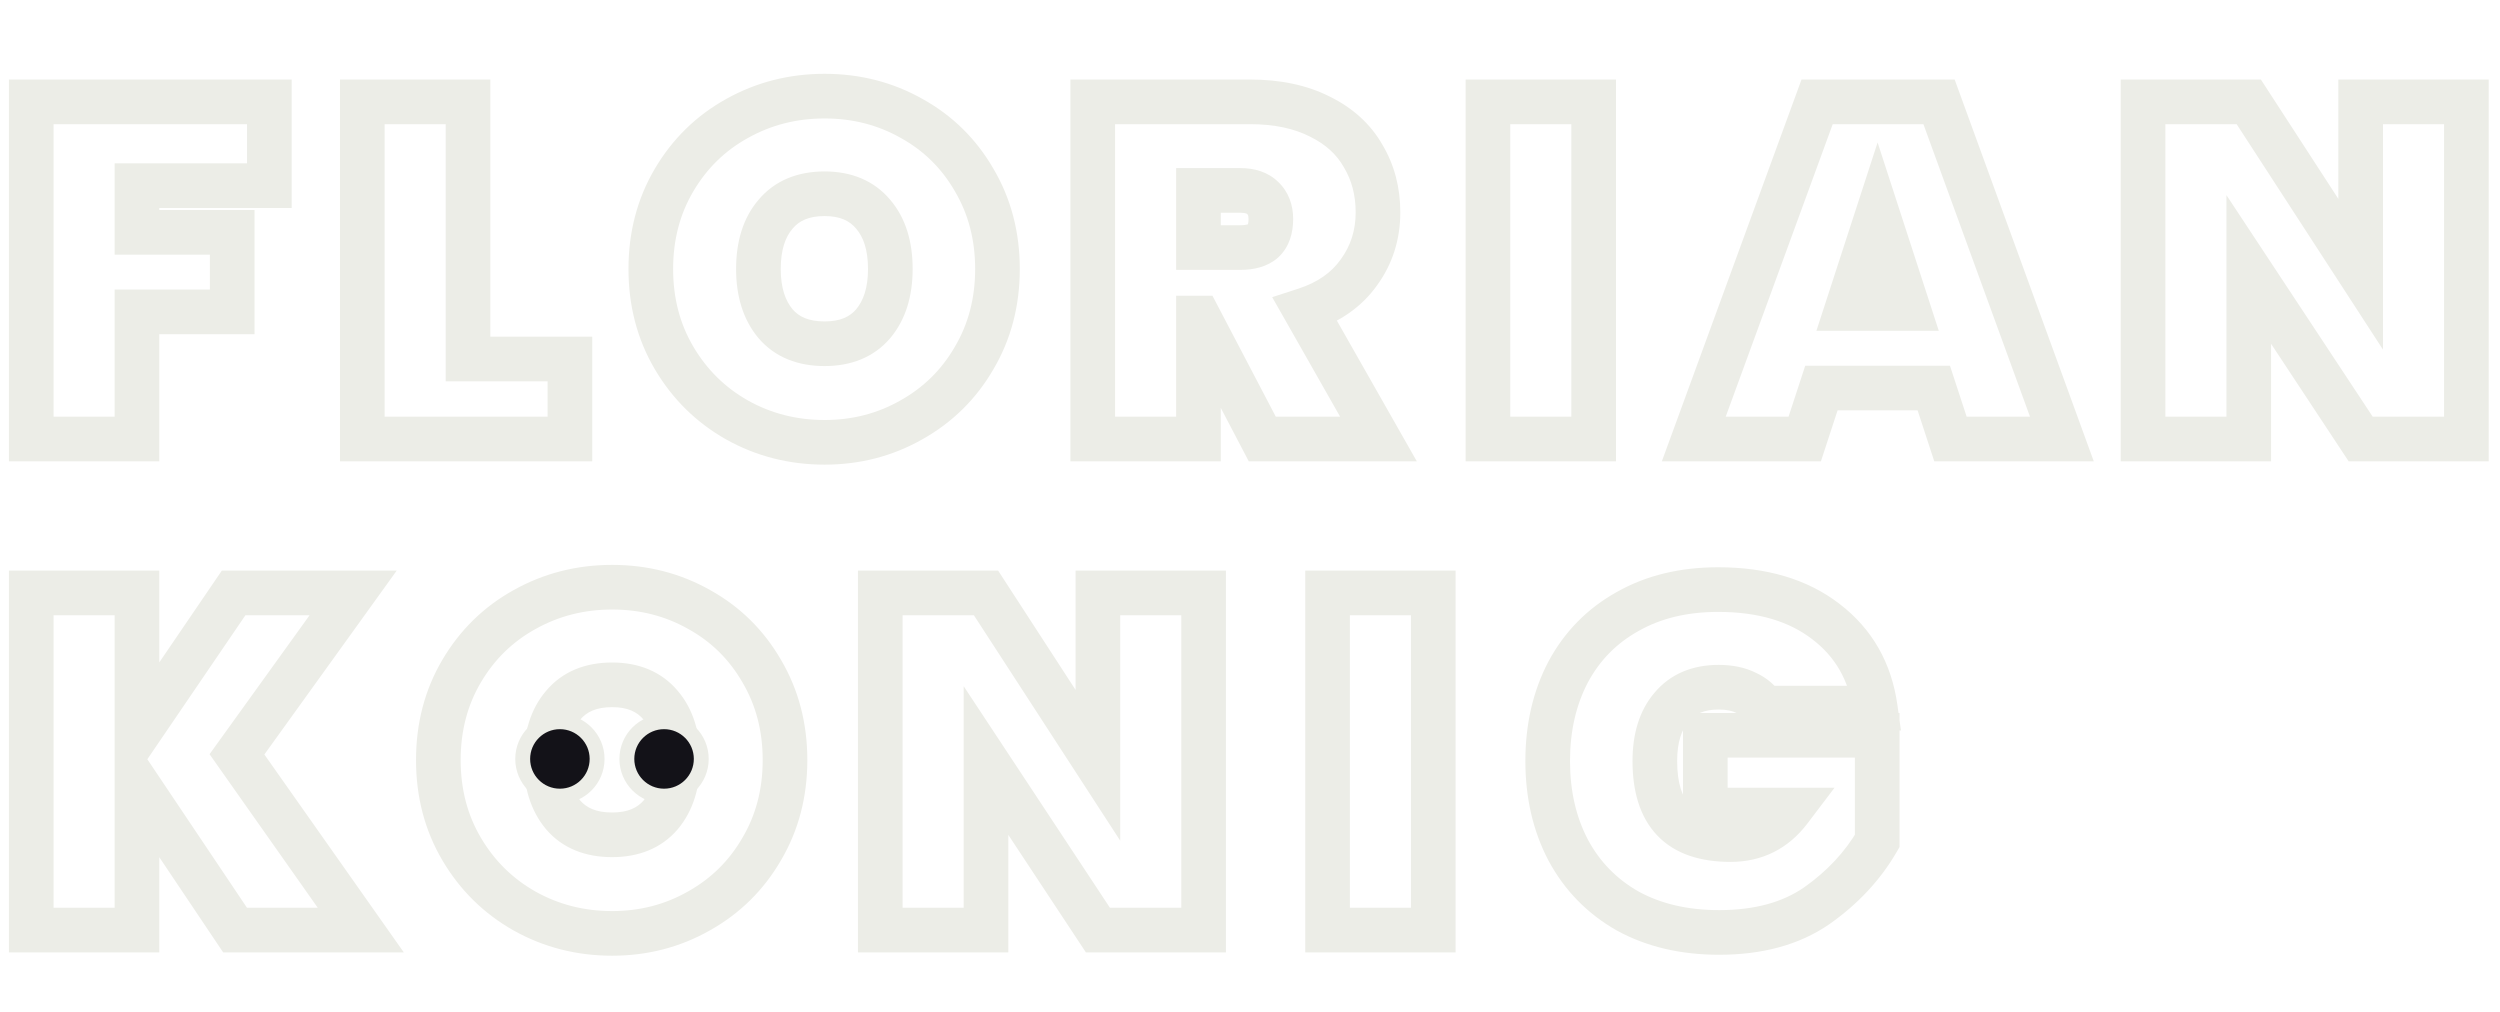 <svg width="336" height="136" viewBox="0 0 336 136" fill="none" xmlns="http://www.w3.org/2000/svg">
<g filter="url(#filter0_d_1_73)">
<g style="mix-blend-mode:difference">
<path d="M36.2 9.688V20.952H18.408V27.224H31.208V37.912H18.408V55H4.2V9.688H36.2ZM62.901 44.248H76.597V55H48.693V9.688H62.901V44.248ZM110.828 55.448C106.561 55.448 102.636 54.445 99.052 52.44C95.51 50.435 92.694 47.661 90.603 44.12C88.513 40.579 87.468 36.589 87.468 32.152C87.468 27.715 88.513 23.725 90.603 20.184C92.694 16.643 95.51 13.891 99.052 11.928C102.636 9.923 106.561 8.92 110.828 8.92C115.094 8.92 118.998 9.923 122.54 11.928C126.081 13.891 128.876 16.643 130.924 20.184C133.014 23.725 134.06 27.715 134.06 32.152C134.06 36.589 133.014 40.579 130.924 44.12C128.876 47.661 126.06 50.435 122.476 52.44C118.934 54.445 115.052 55.448 110.828 55.448ZM110.828 42.2C113.644 42.2 115.82 41.304 117.356 39.512C118.892 37.677 119.66 35.224 119.66 32.152C119.66 29.037 118.892 26.584 117.356 24.792C115.82 22.957 113.644 22.04 110.828 22.04C107.969 22.04 105.772 22.957 104.236 24.792C102.7 26.584 101.932 29.037 101.932 32.152C101.932 35.224 102.7 37.677 104.236 39.512C105.772 41.304 107.969 42.2 110.828 42.2ZM169.649 55L161.137 38.744H161.073V55H146.865V9.688H167.985C171.654 9.688 174.79 10.349 177.393 11.672C179.996 12.952 181.937 14.723 183.217 16.984C184.54 19.203 185.201 21.72 185.201 24.536C185.201 27.565 184.348 30.253 182.641 32.6C180.977 34.947 178.566 36.632 175.409 37.656L185.265 55H169.649ZM161.073 29.272H166.705C168.07 29.272 169.094 28.973 169.777 28.376C170.46 27.736 170.801 26.755 170.801 25.432C170.801 24.237 170.438 23.299 169.713 22.616C169.03 21.933 168.028 21.592 166.705 21.592H161.073V29.272ZM214.188 9.688V55H199.98V9.688H214.188ZM259.901 48.152H244.797L242.557 55H227.645L244.221 9.688H260.605L277.117 55H262.141L259.901 48.152ZM256.445 37.464L252.349 24.856L248.253 37.464H256.445ZM331.481 55H317.273L302.233 32.216V55H288.025V9.688H302.233L317.273 32.856V9.688H331.481V55ZM31.592 121L18.408 101.352V121H4.2V75.688H18.408V94.76L31.4 75.688H47.464L31.848 97.384L48.488 121H31.592ZM82.272 121.448C78.006 121.448 74.081 120.445 70.496 118.44C66.955 116.435 64.139 113.661 62.048 110.12C59.958 106.579 58.913 102.589 58.913 98.152C58.913 93.715 59.958 89.725 62.048 86.184C64.139 82.643 66.955 79.891 70.496 77.928C74.081 75.923 78.006 74.92 82.272 74.92C86.539 74.92 90.443 75.923 93.984 77.928C97.526 79.891 100.321 82.643 102.369 86.184C104.459 89.725 105.505 93.715 105.505 98.152C105.505 102.589 104.459 106.579 102.369 110.12C100.321 113.661 97.504 116.435 93.921 118.44C90.379 120.445 86.496 121.448 82.272 121.448ZM82.272 108.2C85.088 108.2 87.264 107.304 88.8 105.512C90.337 103.677 91.105 101.224 91.105 98.152C91.105 95.037 90.337 92.584 88.8 90.792C87.264 88.957 85.088 88.04 82.272 88.04C79.414 88.04 77.216 88.957 75.68 90.792C74.144 92.584 73.376 95.037 73.376 98.152C73.376 101.224 74.144 103.677 75.68 105.512C77.216 107.304 79.414 108.2 82.272 108.2ZM161.766 121H147.558L132.518 98.216V121H118.31V75.688H132.518L147.558 98.856V75.688H161.766V121ZM192.633 75.688V121H178.425V75.688H192.633ZM237.066 91.176C236.511 90.28 235.722 89.597 234.698 89.128C233.674 88.616 232.437 88.36 230.986 88.36C228.255 88.36 226.143 89.256 224.65 91.048C223.157 92.797 222.41 95.208 222.41 98.28C222.41 101.821 223.242 104.467 224.906 106.216C226.57 107.965 229.13 108.84 232.586 108.84C235.871 108.84 238.517 107.517 240.522 104.872H229.194V94.824H252.298V109.032C250.335 112.403 247.626 115.304 244.17 117.736C240.714 120.125 236.341 121.32 231.05 121.32C226.357 121.32 222.261 120.36 218.762 118.44C215.306 116.477 212.639 113.747 210.762 110.248C208.927 106.749 208.01 102.76 208.01 98.28C208.01 93.8 208.927 89.811 210.762 86.312C212.639 82.813 215.306 80.104 218.762 78.184C222.218 76.221 226.271 75.24 230.922 75.24C236.853 75.24 241.674 76.669 245.386 79.528C249.141 82.387 251.359 86.269 252.042 91.176H237.066Z" fill="white"/>
<circle cx="75.25" cy="98" r="4" fill="white"/>
<circle cx="89.25" cy="98" r="4" fill="white"/>
</g>
<path d="M36.2 9.688H39.2V6.688H36.2V9.688ZM36.2 20.952V23.952H39.2V20.952H36.2ZM18.408 20.952V17.952H15.408V20.952H18.408ZM18.408 27.224H15.408V30.224H18.408V27.224ZM31.208 27.224H34.208V24.224H31.208V27.224ZM31.208 37.912V40.912H34.208V37.912H31.208ZM18.408 37.912V34.912H15.408V37.912H18.408ZM18.408 55V58H21.408V55H18.408ZM4.2 55H1.2V58H4.2V55ZM4.2 9.688V6.688H1.2V9.688H4.2ZM33.2 9.688V20.952H39.2V9.688H33.2ZM36.2 17.952H18.408V23.952H36.2V17.952ZM15.408 20.952V27.224H21.408V20.952H15.408ZM18.408 30.224H31.208V24.224H18.408V30.224ZM28.208 27.224V37.912H34.208V27.224H28.208ZM31.208 34.912H18.408V40.912H31.208V34.912ZM15.408 37.912V55H21.408V37.912H15.408ZM18.408 52H4.2V58H18.408V52ZM7.2 55V9.688H1.2V55H7.2ZM4.2 12.688H36.2V6.688H4.2V12.688ZM62.901 44.248H59.901V47.248H62.901V44.248ZM76.597 44.248H79.597V41.248H76.597V44.248ZM76.597 55V58H79.597V55H76.597ZM48.693 55H45.693V58H48.693V55ZM48.693 9.688V6.688H45.693V9.688H48.693ZM62.901 9.688H65.9V6.688H62.901V9.688ZM62.901 47.248H76.597V41.248H62.901V47.248ZM73.597 44.248V55H79.597V44.248H73.597ZM76.597 52H48.693V58H76.597V52ZM51.693 55V9.688H45.693V55H51.693ZM48.693 12.688H62.901V6.688H48.693V12.688ZM59.901 9.688V44.248H65.9V9.688H59.901ZM99.052 52.44L97.573 55.05L97.58 55.054L97.587 55.058L99.052 52.44ZM90.603 44.12L88.02 45.645L88.02 45.645L90.603 44.12ZM99.052 11.928L100.506 14.552L100.516 14.546L99.052 11.928ZM122.54 11.928L121.061 14.539L121.073 14.545L121.085 14.552L122.54 11.928ZM130.924 20.184L128.327 21.686L128.333 21.698L128.34 21.709L130.924 20.184ZM130.924 44.12L128.34 42.595L128.333 42.606L128.327 42.618L130.924 44.12ZM122.476 52.44L121.011 49.822L121.004 49.826L120.997 49.83L122.476 52.44ZM117.356 39.512L119.633 41.464L119.645 41.451L119.656 41.438L117.356 39.512ZM117.356 24.792L115.055 26.718L115.066 26.731L115.078 26.744L117.356 24.792ZM104.236 24.792L106.513 26.744L106.525 26.731L106.536 26.718L104.236 24.792ZM104.236 39.512L101.935 41.438L101.946 41.451L101.958 41.464L104.236 39.512ZM110.828 52.448C107.053 52.448 103.635 51.567 100.516 49.822L97.587 55.058C101.636 57.324 106.069 58.448 110.828 58.448V52.448ZM100.53 49.83C97.451 48.086 95.013 45.689 93.187 42.595L88.02 45.645C90.375 49.634 93.57 52.783 97.573 55.05L100.53 49.83ZM93.187 42.595C91.39 39.552 90.468 36.097 90.468 32.152H84.468C84.468 37.082 85.635 41.605 88.02 45.645L93.187 42.595ZM90.468 32.152C90.468 28.207 91.39 24.752 93.187 21.709L88.02 18.659C85.635 22.698 84.468 27.222 84.468 32.152H90.468ZM93.187 21.709C95.01 18.62 97.44 16.251 100.506 14.552L97.597 9.304C93.581 11.53 90.378 14.665 88.02 18.659L93.187 21.709ZM100.516 14.546C103.635 12.801 107.053 11.92 110.828 11.92V5.92C106.069 5.92 101.636 7.044 97.587 9.31L100.516 14.546ZM110.828 11.92C114.602 11.92 117.993 12.801 121.061 14.539L124.018 9.317C120.003 7.044 115.586 5.92 110.828 5.92V11.92ZM121.085 14.552C124.146 16.248 126.548 18.61 128.327 21.686L133.52 18.682C131.203 14.675 128.016 11.533 123.994 9.304L121.085 14.552ZM128.34 21.709C130.137 24.752 131.06 28.207 131.06 32.152H137.06C137.06 27.222 135.892 22.698 133.507 18.659L128.34 21.709ZM131.06 32.152C131.06 36.097 130.137 39.552 128.34 42.595L133.507 45.645C135.892 41.605 137.06 37.082 137.06 32.152H131.06ZM128.327 42.618C126.55 45.69 124.126 48.079 121.011 49.822L123.94 55.058C127.993 52.79 131.201 49.632 133.52 45.622L128.327 42.618ZM120.997 49.83C117.924 51.57 114.554 52.448 110.828 52.448V58.448C115.549 58.448 119.944 57.321 123.954 55.05L120.997 49.83ZM110.828 45.2C114.333 45.2 117.416 44.051 119.633 41.464L115.078 37.56C114.223 38.557 112.954 39.2 110.828 39.2V45.2ZM119.656 41.438C121.759 38.925 122.66 35.724 122.66 32.152H116.66C116.66 34.724 116.024 36.429 115.055 37.586L119.656 41.438ZM122.66 32.152C122.66 28.553 121.767 25.329 119.633 22.84L115.078 26.744C116.016 27.839 116.66 29.521 116.66 32.152H122.66ZM119.656 22.866C117.447 20.227 114.357 19.04 110.828 19.04V25.04C112.93 25.04 114.192 25.687 115.055 26.718L119.656 22.866ZM110.828 19.04C107.272 19.04 104.153 20.217 101.935 22.866L106.536 26.718C107.39 25.698 108.666 25.04 110.828 25.04V19.04ZM101.958 22.84C99.824 25.329 98.931 28.553 98.931 32.152H104.932C104.932 29.521 105.575 27.839 106.513 26.744L101.958 22.84ZM98.931 32.152C98.931 35.724 99.832 38.925 101.935 41.438L106.536 37.586C105.567 36.429 104.932 34.724 104.932 32.152H98.931ZM101.958 41.464C104.183 44.061 107.296 45.2 110.828 45.2V39.2C108.642 39.2 107.36 38.547 106.513 37.56L101.958 41.464ZM169.649 55L166.991 56.392L167.833 58H169.649V55ZM161.137 38.744L163.795 37.352L162.953 35.744H161.137V38.744ZM161.073 38.744V35.744H158.073V38.744H161.073ZM161.073 55V58H164.073V55H161.073ZM146.865 55H143.865V58H146.865V55ZM146.865 9.688V6.688H143.865V9.688H146.865ZM177.393 11.672L176.034 14.347L176.051 14.355L176.069 14.364L177.393 11.672ZM183.217 16.984L180.606 18.462L180.623 18.491L180.64 18.52L183.217 16.984ZM182.641 32.6L180.215 30.835L180.204 30.85L180.194 30.865L182.641 32.6ZM175.409 37.656L174.483 34.802L170.982 35.938L172.801 39.138L175.409 37.656ZM185.265 55V58H190.42L187.873 53.518L185.265 55ZM161.073 29.272H158.073V32.272H161.073V29.272ZM169.777 28.376L171.753 30.634L171.791 30.6L171.829 30.565L169.777 28.376ZM169.713 22.616L167.592 24.737L167.624 24.77L167.657 24.801L169.713 22.616ZM161.073 21.592V18.592H158.073V21.592H161.073ZM172.307 53.608L163.795 37.352L158.479 40.136L166.991 56.392L172.307 53.608ZM161.137 35.744H161.073V41.744H161.137V35.744ZM158.073 38.744V55H164.073V38.744H158.073ZM161.073 52H146.865V58H161.073V52ZM149.865 55V9.688H143.865V55H149.865ZM146.865 12.688H167.985V6.688H146.865V12.688ZM167.985 12.688C171.3 12.688 173.947 13.286 176.034 14.347L178.752 8.998C175.634 7.413 172.008 6.688 167.985 6.688V12.688ZM176.069 14.364C178.196 15.41 179.657 16.785 180.606 18.462L185.828 15.506C184.217 12.66 181.795 10.494 178.717 8.98L176.069 14.364ZM180.64 18.52C181.661 20.233 182.201 22.21 182.201 24.536H188.201C188.201 21.23 187.418 18.172 185.794 15.448L180.64 18.52ZM182.201 24.536C182.201 26.961 181.531 29.025 180.215 30.835L185.067 34.364C187.164 31.482 188.201 28.17 188.201 24.536H182.201ZM180.194 30.865C178.959 32.606 177.125 33.946 174.483 34.802L176.335 40.51C180.008 39.318 182.995 37.287 185.088 34.335L180.194 30.865ZM172.801 39.138L182.657 56.482L187.873 53.518L178.017 36.174L172.801 39.138ZM185.265 52H169.649V58H185.265V52ZM161.073 32.272H166.705V26.272H161.073V32.272ZM166.705 32.272C168.442 32.272 170.304 31.901 171.753 30.634L167.801 26.118C167.884 26.046 167.699 26.272 166.705 26.272V32.272ZM171.829 30.565C173.332 29.156 173.801 27.234 173.801 25.432H167.801C167.801 25.845 167.747 26.074 167.712 26.174C167.682 26.258 167.675 26.235 167.725 26.187L171.829 30.565ZM173.801 25.432C173.801 23.588 173.215 21.793 171.769 20.431L167.657 24.801C167.689 24.831 167.709 24.858 167.731 24.913C167.756 24.98 167.801 25.137 167.801 25.432H173.801ZM171.834 20.495C170.407 19.067 168.522 18.592 166.705 18.592V24.592C167.116 24.592 167.359 24.646 167.482 24.688C167.592 24.725 167.606 24.751 167.592 24.737L171.834 20.495ZM166.705 18.592H161.073V24.592H166.705V18.592ZM158.073 21.592V29.272H164.073V21.592H158.073ZM214.188 9.688H217.188V6.688H214.188V9.688ZM214.188 55V58H217.188V55H214.188ZM199.98 55H196.98V58H199.98V55ZM199.98 9.688V6.688H196.98V9.688H199.98ZM211.188 9.688V55H217.188V9.688H211.188ZM214.188 52H199.98V58H214.188V52ZM202.98 55V9.688H196.98V55H202.98ZM199.98 12.688H214.188V6.688H199.98V12.688ZM259.901 48.152L262.752 47.219L262.076 45.152H259.901V48.152ZM244.797 48.152V45.152H242.622L241.946 47.219L244.797 48.152ZM242.557 55V58H244.732L245.408 55.933L242.557 55ZM227.645 55L224.828 53.969L223.353 58H227.645V55ZM244.221 9.688V6.688H242.124L241.404 8.657L244.221 9.688ZM260.605 9.688L263.424 8.661L262.705 6.688H260.605V9.688ZM277.117 55V58H281.403L279.936 53.973L277.117 55ZM262.141 55L259.29 55.933L259.966 58H262.141V55ZM256.445 37.464V40.464H260.574L259.298 36.537L256.445 37.464ZM252.349 24.856L255.202 23.929L252.349 15.146L249.496 23.929L252.349 24.856ZM248.253 37.464L245.4 36.537L244.124 40.464H248.253V37.464ZM259.901 45.152H244.797V51.152H259.901V45.152ZM241.946 47.219L239.706 54.067L245.408 55.933L247.648 49.085L241.946 47.219ZM242.557 52H227.645V58H242.557V52ZM230.462 56.031L247.038 10.719L241.404 8.657L224.828 53.969L230.462 56.031ZM244.221 12.688H260.605V6.688H244.221V12.688ZM257.786 10.715L274.298 56.027L279.936 53.973L263.424 8.661L257.786 10.715ZM277.117 52H262.141V58H277.117V52ZM264.992 54.067L262.752 47.219L257.05 49.085L259.29 55.933L264.992 54.067ZM259.298 36.537L255.202 23.929L249.496 25.783L253.592 38.391L259.298 36.537ZM249.496 23.929L245.4 36.537L251.106 38.391L255.202 25.783L249.496 23.929ZM248.253 40.464H256.445V34.464H248.253V40.464ZM331.481 55V58H334.481V55H331.481ZM317.273 55L314.769 56.653L315.659 58H317.273V55ZM302.233 32.216L304.737 30.563L299.233 22.226V32.216H302.233ZM302.233 55V58H305.233V55H302.233ZM288.025 55H285.025V58H288.025V55ZM288.025 9.688V6.688H285.025V9.688H288.025ZM302.233 9.688L304.749 8.055L303.862 6.688H302.233V9.688ZM317.273 32.856L314.757 34.489L320.273 42.987V32.856H317.273ZM317.273 9.688V6.688H314.273V9.688H317.273ZM331.481 9.688H334.481V6.688H331.481V9.688ZM331.481 52H317.273V58H331.481V52ZM319.777 53.347L304.737 30.563L299.729 33.869L314.769 56.653L319.777 53.347ZM299.233 32.216V55H305.233V32.216H299.233ZM302.233 52H288.025V58H302.233V52ZM291.025 55V9.688H285.025V55H291.025ZM288.025 12.688H302.233V6.688H288.025V12.688ZM299.717 11.322L314.757 34.489L319.789 31.223L304.749 8.055L299.717 11.322ZM320.273 32.856V9.688H314.273V32.856H320.273ZM317.273 12.688H331.481V6.688H317.273V12.688ZM328.481 9.688V55H334.481V9.688H328.481ZM31.592 121L29.101 122.672L29.992 124H31.592V121ZM18.408 101.352L20.899 99.68L15.408 91.497V101.352H18.408ZM18.408 121V124H21.408V121H18.408ZM4.2 121H1.2V124H4.2V121ZM4.2 75.688V72.688H1.2V75.688H4.2ZM18.408 75.688H21.408V72.688H18.408V75.688ZM18.408 94.76H15.408V104.493L20.887 96.449L18.408 94.76ZM31.4 75.688V72.688H29.814L28.921 73.999L31.4 75.688ZM47.464 75.688L49.899 77.441L53.32 72.688H47.464V75.688ZM31.848 97.384L29.413 95.632L28.165 97.365L29.396 99.112L31.848 97.384ZM48.488 121V124H54.272L50.94 119.272L48.488 121ZM34.083 119.328L20.899 99.68L15.917 103.024L29.101 122.672L34.083 119.328ZM15.408 101.352V121H21.408V101.352H15.408ZM18.408 118H4.2V124H18.408V118ZM7.2 121V75.688H1.2V121H7.2ZM4.2 78.688H18.408V72.688H4.2V78.688ZM15.408 75.688V94.76H21.408V75.688H15.408ZM20.887 96.449L33.879 77.377L28.921 73.999L15.929 93.071L20.887 96.449ZM31.4 78.688H47.464V72.688H31.4V78.688ZM45.029 73.936L29.413 95.632L34.283 99.136L49.899 77.441L45.029 73.936ZM29.396 99.112L46.036 122.728L50.94 119.272L34.3 95.656L29.396 99.112ZM48.488 118H31.592V124H48.488V118ZM70.496 118.44L69.018 121.051L69.025 121.054L69.032 121.058L70.496 118.44ZM62.048 110.12L59.465 111.645L59.465 111.645L62.048 110.12ZM70.496 77.928L71.951 80.552L71.961 80.546L70.496 77.928ZM93.984 77.928L92.506 80.538L92.518 80.545L92.53 80.552L93.984 77.928ZM102.369 86.184L99.772 87.686L99.778 87.698L99.785 87.709L102.369 86.184ZM102.369 110.12L99.785 108.595L99.778 108.606L99.772 108.618L102.369 110.12ZM93.921 118.44L92.456 115.822L92.449 115.826L92.442 115.829L93.921 118.44ZM88.8 105.512L91.078 107.464L91.09 107.451L91.101 107.438L88.8 105.512ZM88.8 90.792L86.5 92.718L86.511 92.731L86.523 92.744L88.8 90.792ZM75.68 90.792L77.958 92.744L77.97 92.731L77.981 92.718L75.68 90.792ZM75.68 105.512L73.38 107.438L73.391 107.451L73.403 107.464L75.68 105.512ZM82.272 118.448C78.498 118.448 75.08 117.567 71.961 115.822L69.032 121.058C73.081 123.324 77.514 124.448 82.272 124.448V118.448ZM71.975 115.829C68.895 114.086 66.459 111.689 64.632 108.595L59.465 111.645C61.82 115.634 65.015 118.784 69.018 121.051L71.975 115.829ZM64.632 108.595C62.835 105.552 61.913 102.097 61.913 98.152H55.913C55.913 103.082 57.08 107.605 59.465 111.645L64.632 108.595ZM61.913 98.152C61.913 94.207 62.835 90.752 64.632 87.709L59.465 84.659C57.08 88.698 55.913 93.222 55.913 98.152H61.913ZM64.632 87.709C66.455 84.621 68.885 82.251 71.951 80.552L69.042 75.304C65.026 77.53 61.823 80.665 59.465 84.659L64.632 87.709ZM71.961 80.546C75.08 78.801 78.498 77.92 82.272 77.92V71.92C77.514 71.92 73.081 73.044 69.032 75.31L71.961 80.546ZM82.272 77.92C86.047 77.92 89.438 78.801 92.506 80.538L95.463 75.317C91.448 73.044 87.031 71.92 82.272 71.92V77.92ZM92.53 80.552C95.591 82.248 97.993 84.61 99.772 87.686L104.965 84.682C102.648 80.675 99.461 77.533 95.439 75.304L92.53 80.552ZM99.785 87.709C101.582 90.752 102.505 94.207 102.505 98.152H108.505C108.505 93.222 107.337 88.698 104.952 84.659L99.785 87.709ZM102.505 98.152C102.505 102.097 101.582 105.552 99.785 108.595L104.952 111.645C107.337 107.605 108.505 103.082 108.505 98.152H102.505ZM99.772 108.618C97.995 111.69 95.571 114.079 92.456 115.822L95.385 121.058C99.438 118.79 102.646 115.632 104.965 111.622L99.772 108.618ZM92.442 115.829C89.369 117.57 85.999 118.448 82.272 118.448V124.448C86.994 124.448 91.389 123.321 95.399 121.051L92.442 115.829ZM82.272 111.2C85.778 111.2 88.862 110.051 91.078 107.464L86.523 103.56C85.668 104.557 84.399 105.2 82.272 105.2V111.2ZM91.101 107.438C93.204 104.925 94.105 101.724 94.105 98.152H88.105C88.105 100.724 87.469 102.43 86.5 103.586L91.101 107.438ZM94.105 98.152C94.105 94.553 93.212 91.329 91.078 88.84L86.523 92.744C87.461 93.839 88.105 95.521 88.105 98.152H94.105ZM91.101 88.866C88.892 86.228 85.802 85.04 82.272 85.04V91.04C84.375 91.04 85.637 91.687 86.5 92.718L91.101 88.866ZM82.272 85.04C78.717 85.04 75.598 86.217 73.38 88.866L77.981 92.718C78.835 91.698 80.111 91.04 82.272 91.04V85.04ZM73.403 88.84C71.269 91.329 70.376 94.553 70.376 98.152H76.376C76.376 95.521 77.02 93.839 77.958 92.744L73.403 88.84ZM70.376 98.152C70.376 101.724 71.277 104.925 73.38 107.438L77.981 103.586C77.012 102.43 76.376 100.724 76.376 98.152H70.376ZM73.403 107.464C75.628 110.061 78.74 111.2 82.272 111.2V105.2C80.087 105.2 78.805 104.547 77.958 103.56L73.403 107.464ZM161.766 121V124H164.766V121H161.766ZM147.558 121L145.054 122.653L145.944 124H147.558V121ZM132.518 98.216L135.022 96.563L129.518 88.226V98.216H132.518ZM132.518 121V124H135.518V121H132.518ZM118.31 121H115.31V124H118.31V121ZM118.31 75.688V72.688H115.31V75.688H118.31ZM132.518 75.688L135.034 74.055L134.147 72.688H132.518V75.688ZM147.558 98.856L145.042 100.489L150.558 108.987V98.856H147.558ZM147.558 75.688V72.688H144.558V75.688H147.558ZM161.766 75.688H164.766V72.688H161.766V75.688ZM161.766 118H147.558V124H161.766V118ZM150.062 119.347L135.022 96.563L130.014 99.869L145.054 122.653L150.062 119.347ZM129.518 98.216V121H135.518V98.216H129.518ZM132.518 118H118.31V124H132.518V118ZM121.31 121V75.688H115.31V121H121.31ZM118.31 78.688H132.518V72.688H118.31V78.688ZM130.002 77.322L145.042 100.489L150.074 97.222L135.034 74.055L130.002 77.322ZM150.558 98.856V75.688H144.558V98.856H150.558ZM147.558 78.688H161.766V72.688H147.558V78.688ZM158.766 75.688V121H164.766V75.688H158.766ZM192.633 75.688H195.633V72.688H192.633V75.688ZM192.633 121V124H195.633V121H192.633ZM178.425 121H175.425V124H178.425V121ZM178.425 75.688V72.688H175.425V75.688H178.425ZM189.633 75.688V121H195.633V75.688H189.633ZM192.633 118H178.425V124H192.633V118ZM181.425 121V75.688H175.425V121H181.425ZM178.425 78.688H192.633V72.688H178.425V78.688ZM237.066 91.176L234.515 92.755L235.395 94.176H237.066V91.176ZM234.698 89.128L233.356 91.811L233.402 91.834L233.448 91.855L234.698 89.128ZM224.65 91.048L226.932 92.996L226.943 92.982L226.955 92.969L224.65 91.048ZM224.906 106.216L222.732 108.284L222.732 108.284L224.906 106.216ZM240.522 104.872L242.913 106.684L246.561 101.872H240.522V104.872ZM229.194 104.872H226.194V107.872H229.194V104.872ZM229.194 94.824V91.824H226.194V94.824H229.194ZM252.298 94.824H255.298V91.824H252.298V94.824ZM252.298 109.032L254.891 110.542L255.298 109.842V109.032H252.298ZM244.17 117.736L245.876 120.204L245.886 120.197L245.896 120.189L244.17 117.736ZM218.762 118.44L217.281 121.049L217.3 121.059L217.319 121.07L218.762 118.44ZM210.762 110.248L208.105 111.641L208.112 111.654L208.119 111.666L210.762 110.248ZM210.762 86.312L208.119 84.894L208.112 84.906L208.105 84.919L210.762 86.312ZM218.762 78.184L220.219 80.806L220.231 80.8L220.243 80.793L218.762 78.184ZM245.386 79.528L243.556 81.905L243.562 81.91L243.569 81.915L245.386 79.528ZM252.042 91.176V94.176H255.488L255.013 90.763L252.042 91.176ZM239.617 89.597C238.729 88.163 237.47 87.099 235.948 86.401L233.448 91.855C233.974 92.096 234.293 92.397 234.515 92.755L239.617 89.597ZM236.04 86.445C234.503 85.676 232.781 85.36 230.986 85.36V91.36C232.092 91.36 232.845 91.556 233.356 91.811L236.04 86.445ZM230.986 85.36C227.534 85.36 224.509 86.531 222.345 89.127L226.955 92.969C227.778 91.981 228.977 91.36 230.986 91.36V85.36ZM222.368 89.1C220.275 91.552 219.41 94.736 219.41 98.28H225.41C225.41 95.68 226.038 94.043 226.932 92.996L222.368 89.1ZM219.41 98.28C219.41 102.236 220.335 105.763 222.732 108.284L227.08 104.148C226.149 103.17 225.41 101.407 225.41 98.28H219.41ZM222.732 108.284C225.17 110.846 228.668 111.84 232.586 111.84V105.84C229.592 105.84 227.97 105.084 227.08 104.148L222.732 108.284ZM232.586 111.84C236.822 111.84 240.347 110.069 242.913 106.684L238.131 103.06C236.686 104.966 234.921 105.84 232.586 105.84V111.84ZM240.522 101.872H229.194V107.872H240.522V101.872ZM232.194 104.872V94.824H226.194V104.872H232.194ZM229.194 97.824H252.298V91.824H229.194V97.824ZM249.298 94.824V109.032H255.298V94.824H249.298ZM249.705 107.522C247.978 110.489 245.576 113.078 242.444 115.283L245.896 120.189C249.676 117.53 252.693 114.316 254.891 110.542L249.705 107.522ZM242.464 115.268C239.626 117.231 235.89 118.32 231.05 118.32V124.32C236.792 124.32 241.802 123.02 245.876 120.204L242.464 115.268ZM231.05 118.32C226.772 118.32 223.19 117.448 220.205 115.81L217.319 121.07C221.332 123.272 225.941 124.32 231.05 124.32V118.32ZM220.243 115.831C217.279 114.148 215.015 111.829 213.405 108.83L208.119 111.666C210.264 115.664 213.333 118.807 217.281 121.049L220.243 115.831ZM213.419 108.855C211.838 105.841 211.01 102.34 211.01 98.28H205.01C205.01 103.18 206.016 107.658 208.105 111.641L213.419 108.855ZM211.01 98.28C211.01 94.22 211.838 90.719 213.419 87.705L208.105 84.919C206.016 88.902 205.01 93.38 205.01 98.28H211.01ZM213.405 87.731C215.012 84.736 217.268 82.446 220.219 80.806L217.305 75.561C213.344 77.762 210.267 80.89 208.119 84.894L213.405 87.731ZM220.243 80.793C223.176 79.127 226.702 78.24 230.922 78.24V72.24C225.841 72.24 221.26 73.316 217.281 75.575L220.243 80.793ZM230.922 78.24C236.369 78.24 240.494 79.547 243.556 81.905L247.216 77.151C242.854 73.792 237.336 72.24 230.922 72.24V78.24ZM243.569 81.915C246.659 84.268 248.491 87.424 249.071 91.589L255.013 90.763C254.228 85.115 251.622 80.505 247.203 77.141L243.569 81.915ZM252.042 88.176H237.066V94.176H252.042V88.176Z" fill="#ECEDE7"/>
<circle cx="75.25" cy="98" r="5" fill="#131218" stroke="#ECEDE7" stroke-width="2"/>
<circle cx="89.25" cy="98" r="5" fill="#131218" stroke="#ECEDE7" stroke-width="2"/>
</g>
<defs>
<filter id="filter0_d_1_73" x="-3" y="0" width="342" height="144" filterUnits="userSpaceOnUse" color-interpolation-filters="sRGB">
<feFlood flood-opacity="0" result="BackgroundImageFix"/>
<feColorMatrix in="SourceAlpha" type="matrix" values="0 0 0 0 0 0 0 0 0 0 0 0 0 0 0 0 0 0 127 0" result="hardAlpha"/>
<feOffset dy="4"/>
<feGaussianBlur stdDeviation="2"/>
<feComposite in2="hardAlpha" operator="out"/>
<feColorMatrix type="matrix" values="0 0 0 0 0 0 0 0 0 0 0 0 0 0 0 0 0 0 0.25 0"/>
<feBlend mode="normal" in2="BackgroundImageFix" result="effect1_dropShadow_1_73"/>
<feBlend mode="normal" in="SourceGraphic" in2="effect1_dropShadow_1_73" result="shape"/>
</filter>
</defs>
</svg>
